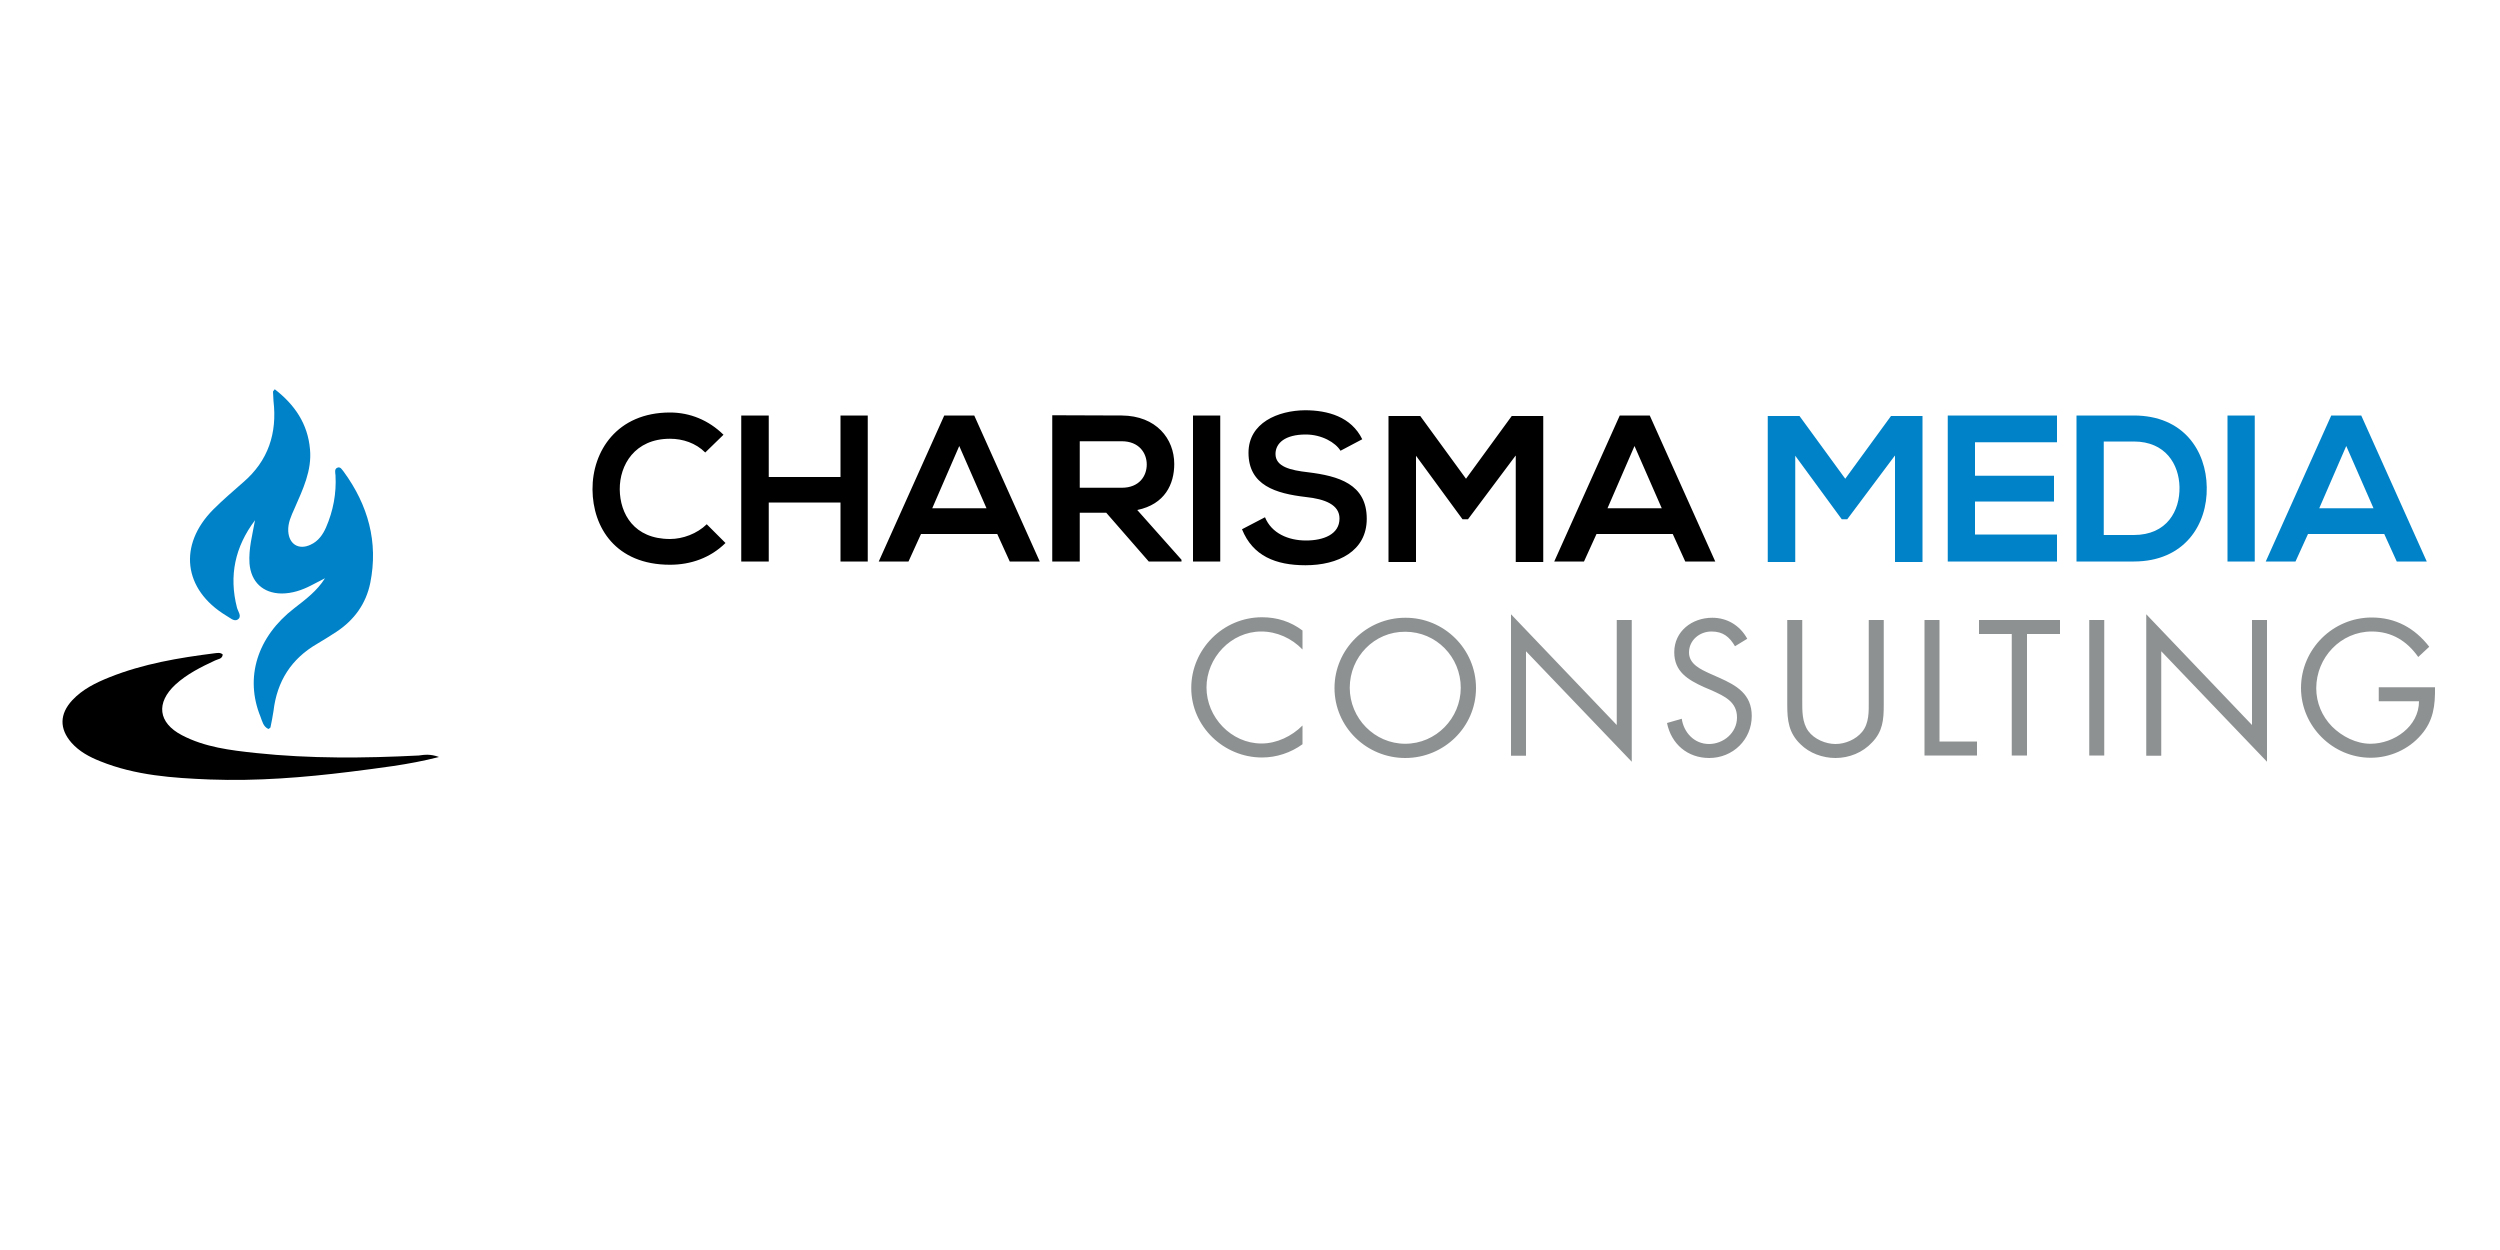 <svg id="Layer_1" xmlns="http://www.w3.org/2000/svg" viewBox="0 0 1000 500"><path fill="#0082c8" d="M102 208.1c-8 10.6-10.5 22.2-7.2 35 .4 1.5 2.1 3.5.3 4.7-1.5 1-3.2-.8-4.7-1.6-17.1-10.4-19.2-28.2-5.1-42.4 3.8-3.8 7.9-7.3 12-10.9 10-8.6 13.6-19.6 12.1-32.5-.1-1.2-.1-2.5-.2-3.8 0-.1.2-.2.7-.9 8 6.2 13.2 13.8 14.1 24 .8 8.6-2.9 16.1-6.2 23.7-1.3 2.9-2.7 5.8-2.5 9.1.3 5.2 4.2 7.6 8.9 5.4 3.1-1.4 4.9-4 6.2-6.9 2.9-6.7 4.2-13.6 3.8-20.9-.1-1-.5-2.5.7-3 1.3-.6 1.9.8 2.6 1.6 9.7 13.3 13.9 28.1 10.6 44.5-1.7 8.3-6.4 14.8-13.5 19.5-2.5 1.6-5.1 3.3-7.7 4.8-10.4 6-16.1 15-17.5 26.9-.3 2.2-.8 4.4-1.2 6.5 0 .2-.4.4-.8.7-2.1-.9-2.5-3.1-3.2-4.9-6.4-15.7-1.3-32 13.5-43.4 4.5-3.5 9.1-6.9 12.3-12-1.9 1-3.7 1.9-5.6 2.9-3.7 1.9-7.6 3.2-11.8 3.2-7.4-.1-12.2-4.6-12.8-12-.4-6 1.2-11.6 2.2-17.3z"/><path d="M175.6 302.8c-12.5 3.2-24.1 4.4-35.5 5.9-18.6 2.3-37.3 3.8-56.1 3.1-14.9-.6-29.8-1.6-43.9-7.3-4.3-1.7-8.4-3.9-11.5-7.4-4.9-5.6-4.8-11.5.3-17 4.1-4.4 9.4-7 14.9-9.2 13.5-5.4 27.8-7.8 42.1-9.6 1.1-.1 2.2-.4 3.2.5-.2 1.9-2 1.8-3.1 2.4-5.6 2.6-11.2 5.4-15.8 9.6-7.9 7.3-7 15.3 2.6 20.3 9.2 4.8 19.3 6 29.5 7.1 21.7 2.3 43.4 2.1 65.2 1 2.2-.3 4.6-.7 8.1.6zM290.2 217.2c-6 5.9-13.8 8.7-22.2 8.7-21.7 0-30.9-14.9-31-30.1-.1-15.3 9.8-30.8 31-30.8 7.9 0 15.4 3 21.4 8.9l-7.3 7.1c-3.8-3.8-9-5.5-14.1-5.5-14.1 0-20.2 10.5-20.1 20.3.1 9.7 5.7 19.8 20.1 19.8 5.1 0 10.8-2.1 14.7-5.9l7.5 7.5zM336.2 224.6V201h-28.7v23.6h-11v-58.4h11v24.6h28.7v-24.6h10.9v58.4h-10.9zM398.9 213.6h-30.5l-5 11h-11.9l26.2-58.4h12l26.2 58.4h-12l-5-11zm-15.2-35.2l-10.8 24.9h21.7l-10.9-24.9zM472.6 224.6h-13.1l-17-19.5h-10.6v19.5h-11v-58.5c9.3 0 18.5.1 27.8.1 13.8.1 21 9.3 21 19.4 0 8-3.7 16.1-14.8 18.4l17.7 19.9v.7zm-40.7-48.2v18.7h16.8c7 0 10-4.7 10-9.3s-3.1-9.3-10-9.3h-16.8zM477.2 224.6v-58.4h10.9v58.4h-10.9zM536.2 180.3c-2-3.3-7.5-6.5-13.9-6.5-8.2 0-12.1 3.4-12.1 7.8 0 5.1 6 6.5 13 7.3 12.2 1.5 23.5 4.7 23.5 18.6 0 13-11.5 18.6-24.5 18.6-11.9 0-21.1-3.7-25.4-14.4l9.2-4.8c2.6 6.4 9.3 9.3 16.4 9.3 6.9 0 13.4-2.4 13.4-8.8 0-5.5-5.8-7.8-13.5-8.6-11.9-1.4-22.9-4.6-22.9-17.7 0-12 11.8-16.9 22.6-17 9.1 0 18.5 2.6 22.9 11.6l-8.7 4.6zM606.2 182.3l-19 25.4H585l-18.6-25.4v42.5h-11v-58.4h12.7l18.3 25.1 18.3-25.1h12.6v58.4h-11v-42.5zM669.1 213.6h-30.5l-5 11h-11.9l26.2-58.4h12l26.2 58.4h-12l-5-11zm-15.3-35.2L643 203.3h21.7l-10.9-24.9z"/><path fill="#0082c8" d="M757.9 182.3l-19 25.4h-2.2l-18.6-25.4v42.5h-11v-58.4h12.7l18.3 25.1 18.3-25.1H769v58.4h-11v-42.5zM822.8 224.6h-43.7v-58.4h43.7v10.7H790v13.4h31.6v10.3H790v13.2h32.8v10.8zM882.7 194.9c.3 14.8-8.8 29.7-29.2 29.7h-22.9v-58.4h22.9c20 0 29 14.2 29.2 28.7zM841.5 214h12c13.3 0 18.5-9.7 18.3-19.2-.2-9.1-5.6-18.2-18.3-18.2h-12V214zM891 224.6v-58.4h10.9v58.4H891zM953.7 213.6h-30.5l-5 11h-11.9l26.2-58.4h12l26.2 58.4h-12l-5-11zm-15.2-35.2l-10.8 24.9h21.7l-10.9-24.9z"/><g><path fill="#8e9192" d="M521 259.8c-4.3-4.5-10.3-7.2-16.5-7.2-12.1 0-21.9 10.5-21.9 22.4 0 11.9 9.9 22.4 22 22.4 6.1 0 12.1-2.9 16.4-7.2v7.5c-4.7 3.4-10.4 5.3-16.2 5.3-15.3 0-28.3-12.4-28.3-27.8 0-15.5 12.7-28.3 28.3-28.3 6 0 11.4 1.7 16.2 5.3v7.6zM590.4 275.2c0 15.6-12.8 28-28.3 28s-28.3-12.4-28.3-28c0-15.5 12.8-28.1 28.3-28.1 15.5-.1 28.3 12.5 28.3 28.1zm-50.5-.1c0 12.2 9.9 22.4 22.2 22.4 12.3 0 22.2-10.2 22.2-22.4 0-12.3-9.8-22.4-22.2-22.4-12.4-.1-22.2 10.1-22.2 22.4zM604.4 245.7l42.3 44.3v-42h6v56.7l-42.3-44.2v41.8h-6v-56.6zM694 258.5c-2.2-3.7-4.7-5.9-9.4-5.9-4.8 0-9 3.5-9 8.4 0 4.7 4.8 6.8 8.5 8.5l3.6 1.6c7 3.1 13 6.6 13 15.3 0 9.5-7.6 16.8-17 16.8-8.7 0-15.2-5.6-16.9-14l5.9-1.7c.8 5.5 5 10.1 10.9 10.1 5.8 0 11.2-4.5 11.2-10.6 0-6.3-5-8.5-10-10.8l-3.3-1.4c-6.3-2.9-11.8-6.1-11.8-13.9 0-8.4 7.1-13.8 15.2-13.8 6 0 11.1 3.1 14 8.4l-4.9 3zM720.9 280.3c0 4-.1 8.6 2.4 12.1 2.4 3.3 7 5.2 10.9 5.2 3.9 0 8.1-1.8 10.6-4.8 2.9-3.5 2.7-8.2 2.7-12.4V248h6v34c0 5.9-.4 10.6-4.7 15-3.7 4-9.1 6.2-14.6 6.2-5.1 0-10.4-1.9-14-5.5-4.7-4.5-5.3-9.5-5.3-15.7v-34h6v32.3zM775.8 296.6h15v5.6h-21V248h6v48.6zM810.7 302.2h-6v-48.6h-13.1V248H824v5.6h-13.2v48.6zM841.7 302.2h-6V248h6v54.2zM858.5 245.7l42.3 44.3v-42h6v56.7l-42.3-44.2v41.8h-6v-56.6zM974 274.9c.1 7.3-.6 13.4-5.6 19.1-5 5.8-12.5 9.1-20.1 9.1-15.3 0-27.9-12.7-27.9-27.9 0-15.5 12.7-28.2 28.3-28.2 9.5 0 17.2 4.2 23 11.7l-4.4 4.1c-4.5-6.4-10.6-10.2-18.6-10.2-12.4 0-22.2 10.4-22.2 22.7 0 5.8 2.3 11.2 6.3 15.3 4 4 9.7 6.9 15.4 6.9 9.4 0 19.4-6.9 19.4-17h-16.1v-5.6H974z"/></g></svg>
